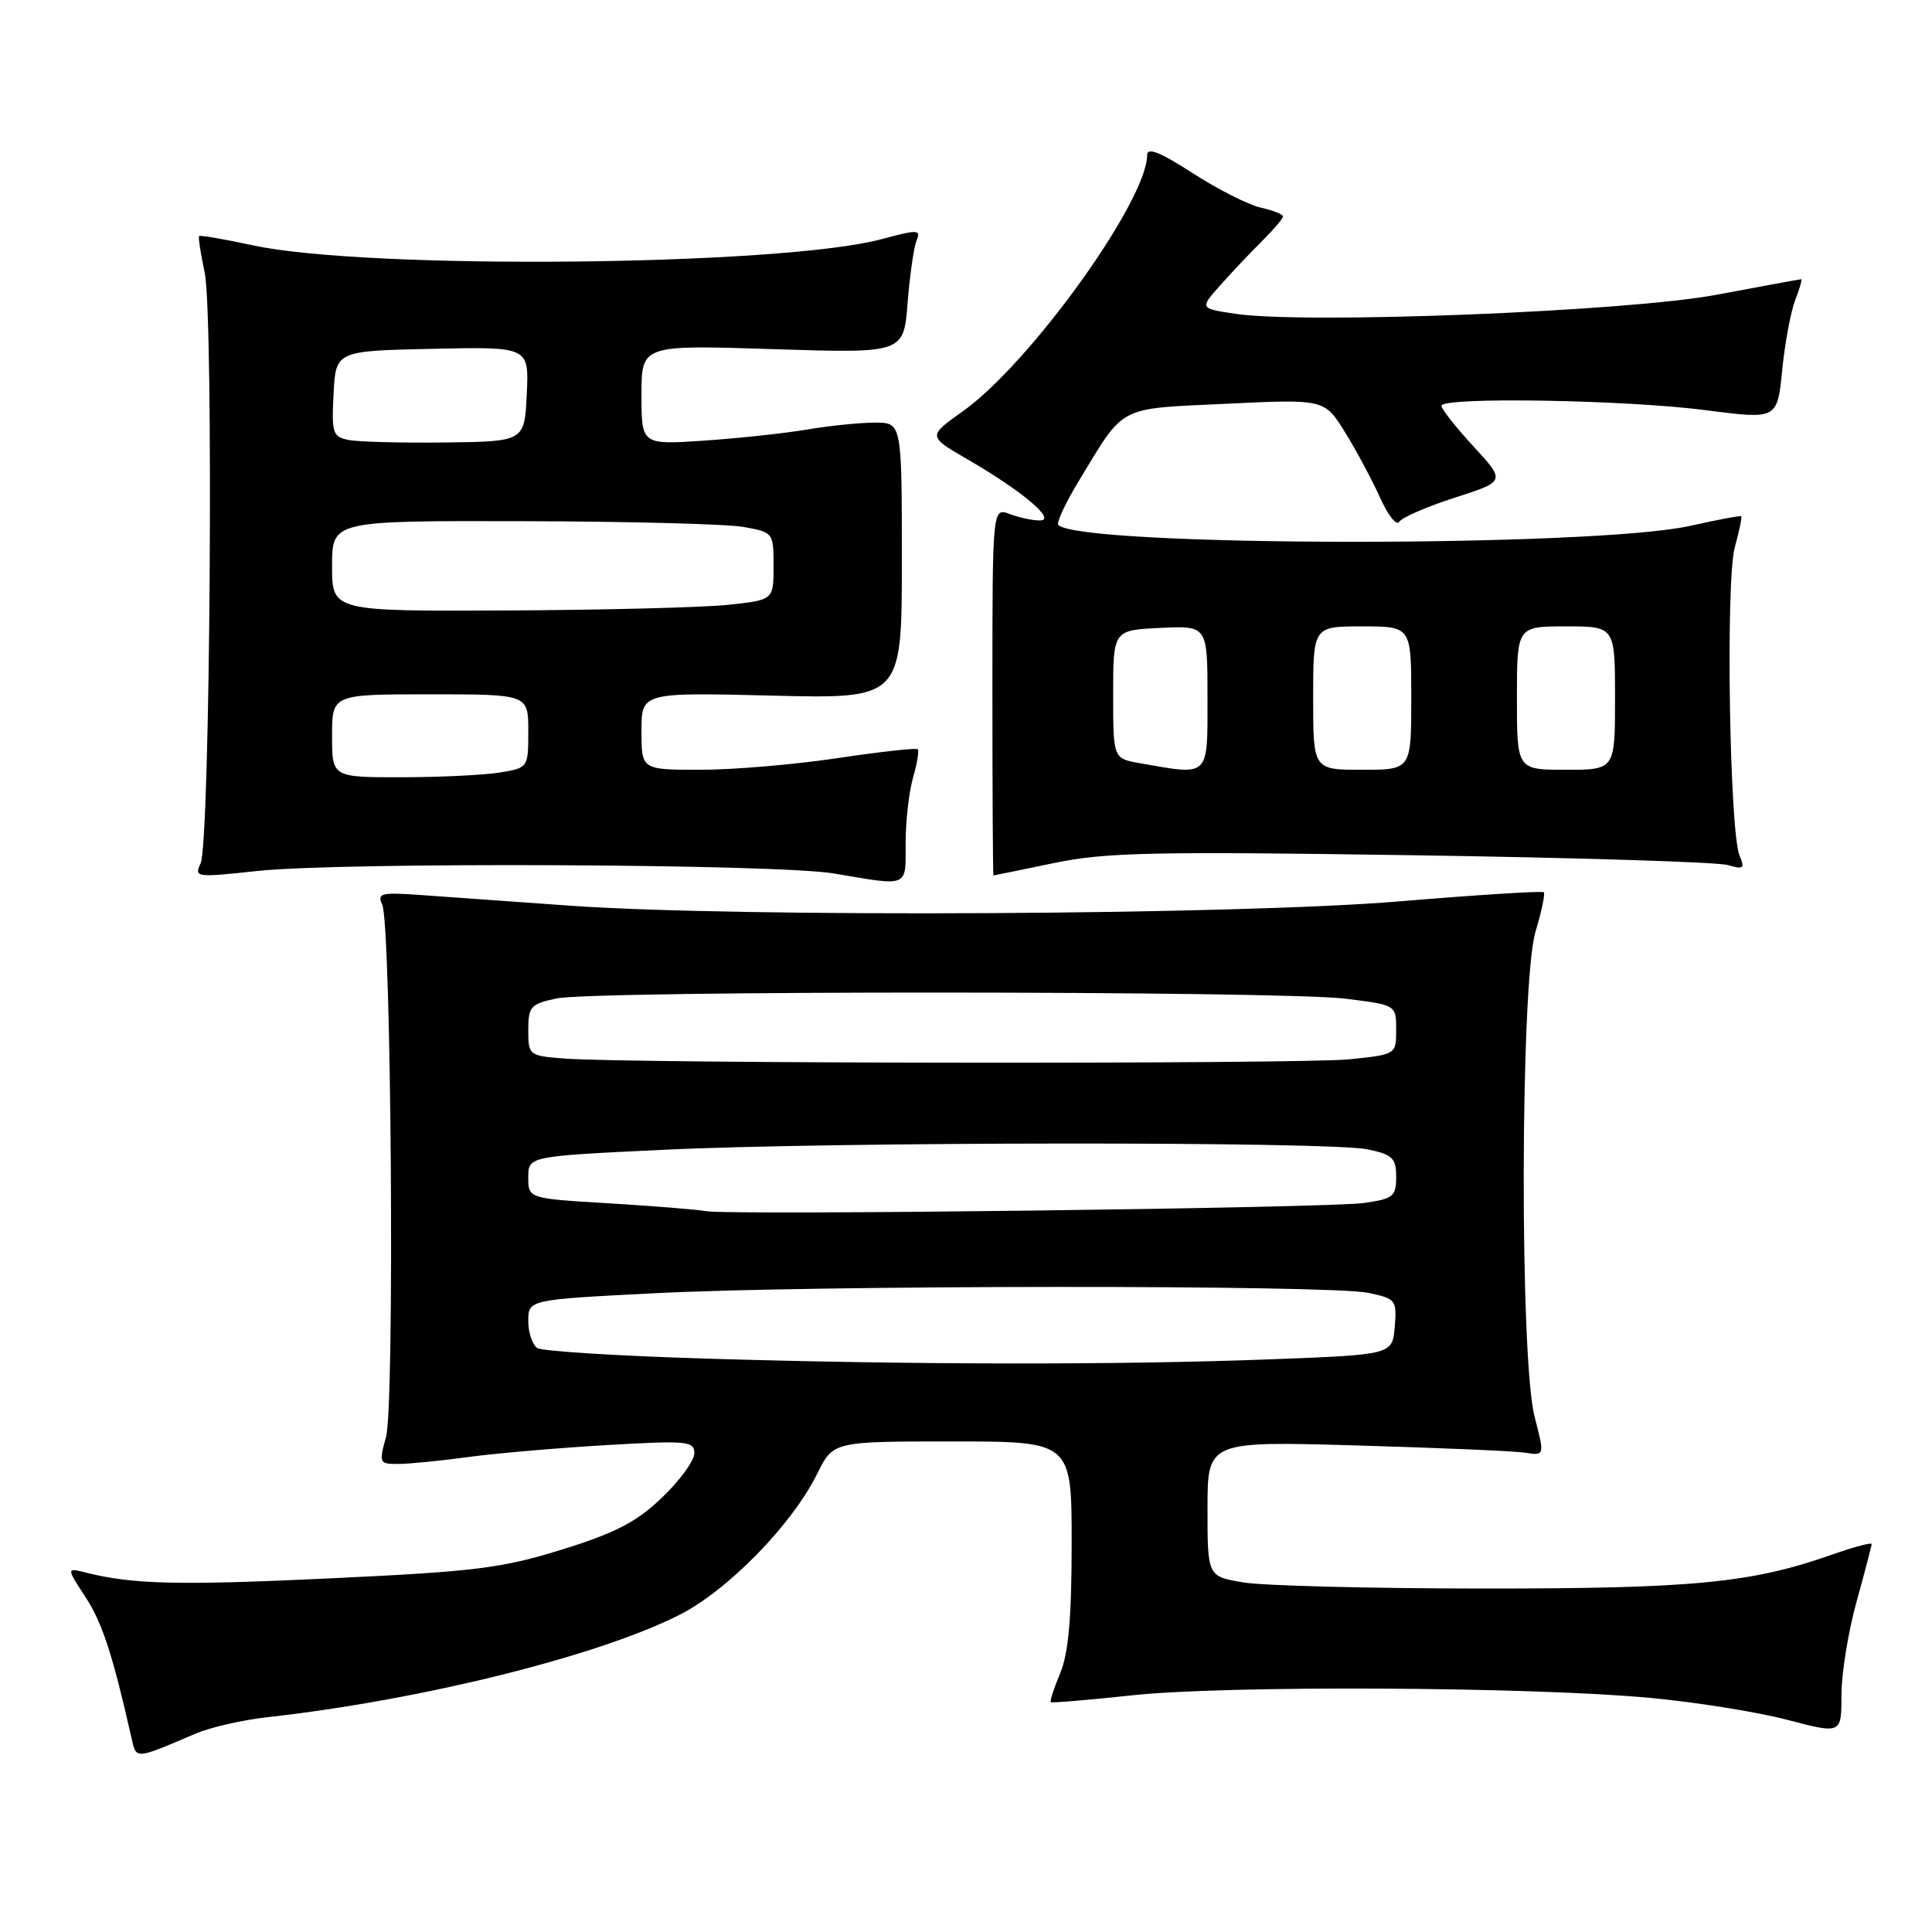 <?xml version="1.0" encoding="UTF-8" standalone="no"?>
<!DOCTYPE svg PUBLIC "-//W3C//DTD SVG 1.1//EN" "http://www.w3.org/Graphics/SVG/1.1/DTD/svg11.dtd" >
<svg xmlns="http://www.w3.org/2000/svg" xmlns:xlink="http://www.w3.org/1999/xlink" version="1.1" viewBox="0 0 256 256">
 <g >
 <path fill="currentColor"
d=" M 26.00 229.68 C 27.93 228.87 32.20 227.89 35.50 227.53 C 55.79 225.27 79.18 219.46 89.99 214.00 C 96.43 210.75 104.95 202.03 108.30 195.25 C 110.40 191.00 110.40 191.00 126.20 191.00 C 142.00 191.00 142.00 191.00 142.00 204.53 C 142.00 214.35 141.58 219.06 140.49 221.69 C 139.65 223.68 139.09 225.41 139.24 225.54 C 139.38 225.67 144.22 225.26 150.00 224.64 C 162.32 223.30 202.70 223.50 218.55 224.97 C 224.63 225.53 232.84 226.84 236.80 227.88 C 244.00 229.77 244.00 229.77 244.00 224.62 C 244.00 221.78 244.90 216.21 246.00 212.24 C 247.10 208.27 248.00 204.83 248.00 204.59 C 248.00 204.35 245.62 204.99 242.71 206.01 C 232.05 209.76 224.39 210.50 196.50 210.49 C 181.65 210.48 167.36 210.12 164.75 209.68 C 160.00 208.88 160.00 208.88 160.00 199.92 C 160.00 190.96 160.00 190.96 179.75 191.53 C 190.61 191.84 200.66 192.27 202.09 192.49 C 204.68 192.89 204.68 192.89 203.34 187.72 C 201.36 180.09 201.45 130.13 203.46 123.46 C 204.27 120.78 204.76 118.43 204.56 118.23 C 204.36 118.03 195.79 118.57 185.50 119.43 C 163.80 121.25 98.02 121.59 75.56 120.01 C 67.83 119.46 58.88 118.82 55.68 118.59 C 50.52 118.22 49.94 118.37 50.64 119.84 C 51.85 122.39 52.31 186.22 51.15 190.41 C 50.19 193.88 50.25 194.00 52.83 193.98 C 54.30 193.97 58.42 193.56 62.00 193.07 C 65.58 192.58 73.79 191.87 80.25 191.49 C 91.08 190.86 92.00 190.94 92.00 192.57 C 92.00 193.55 90.08 196.18 87.73 198.43 C 84.35 201.67 81.60 203.10 74.48 205.32 C 66.53 207.79 63.03 208.23 44.00 209.13 C 23.76 210.09 17.62 209.95 11.40 208.38 C 8.79 207.73 8.79 207.73 11.33 211.62 C 13.54 215.01 14.91 219.17 17.41 230.22 C 18.07 233.17 17.77 233.19 26.00 229.68 Z  M 120.00 111.74 C 120.00 108.85 120.44 104.94 120.98 103.06 C 121.52 101.17 121.81 99.47 121.61 99.28 C 121.41 99.08 116.62 99.61 110.95 100.46 C 105.28 101.31 97.13 102.00 92.82 102.00 C 85.00 102.00 85.00 102.00 85.00 96.87 C 85.00 91.75 85.00 91.75 102.25 92.17 C 119.50 92.60 119.50 92.60 119.50 74.30 C 119.50 56.00 119.50 56.00 115.93 56.00 C 113.97 56.00 109.92 56.41 106.93 56.92 C 103.95 57.42 97.79 58.08 93.25 58.39 C 85.00 58.94 85.00 58.94 85.00 52.32 C 85.00 45.70 85.00 45.70 102.37 46.26 C 119.74 46.82 119.74 46.82 120.26 40.16 C 120.55 36.50 121.08 32.77 121.45 31.88 C 122.05 30.41 121.64 30.39 116.81 31.69 C 103.59 35.24 48.76 35.78 33.57 32.52 C 29.76 31.70 26.53 31.14 26.39 31.28 C 26.25 31.41 26.58 33.59 27.12 36.11 C 28.33 41.81 27.85 111.75 26.58 114.41 C 25.70 116.25 25.98 116.29 34.08 115.41 C 45.22 114.21 102.86 114.46 110.50 115.74 C 120.54 117.44 120.00 117.66 120.00 111.74 Z  M 139.64 114.36 C 146.46 112.94 152.73 112.81 187.00 113.32 C 208.72 113.64 227.59 114.23 228.92 114.62 C 231.03 115.23 231.23 115.08 230.51 113.41 C 229.17 110.32 228.64 76.95 229.87 72.52 C 230.46 70.37 230.85 68.52 230.72 68.41 C 230.60 68.30 227.57 68.87 224.00 69.67 C 211.07 72.56 143.14 72.47 140.23 69.56 C 139.95 69.28 141.17 66.67 142.93 63.76 C 149.11 53.57 147.92 54.19 162.50 53.50 C 175.50 52.88 175.50 52.88 178.23 57.29 C 179.74 59.72 181.82 63.62 182.87 65.95 C 183.91 68.28 185.06 69.72 185.41 69.14 C 185.77 68.57 189.08 67.13 192.78 65.94 C 199.50 63.78 199.50 63.78 195.25 59.16 C 192.91 56.62 191.00 54.20 191.00 53.77 C 191.00 52.57 215.42 52.97 226.00 54.35 C 235.50 55.58 235.50 55.58 236.15 49.04 C 236.51 45.44 237.29 41.26 237.88 39.75 C 238.47 38.24 238.82 37.00 238.67 37.00 C 238.51 37.00 233.46 37.93 227.44 39.06 C 215.62 41.28 172.96 42.97 163.69 41.58 C 158.95 40.87 158.95 40.87 161.73 37.76 C 163.25 36.04 165.74 33.42 167.25 31.92 C 168.76 30.42 170.00 28.96 170.00 28.68 C 170.00 28.39 168.67 27.87 167.05 27.51 C 165.43 27.15 161.38 25.10 158.05 22.95 C 153.73 20.16 152.00 19.47 152.00 20.55 C 152.00 26.60 136.49 48.16 127.59 54.49 C 122.92 57.81 122.92 57.81 128.21 60.87 C 135.44 65.06 140.02 68.92 137.82 68.96 C 136.89 68.98 135.09 68.60 133.82 68.12 C 131.50 67.24 131.50 67.24 131.50 91.62 C 131.50 105.03 131.56 116.00 131.64 116.00 C 131.72 116.00 135.32 115.26 139.64 114.36 Z  M 93.46 180.02 C 81.89 179.67 71.88 179.04 71.21 178.63 C 70.55 178.22 70.00 176.61 70.00 175.05 C 70.00 172.21 70.00 172.21 86.75 171.36 C 107.95 170.27 176.25 170.24 181.31 171.31 C 184.96 172.08 185.10 172.26 184.81 175.81 C 184.50 179.50 184.50 179.50 168.50 180.11 C 148.46 180.88 120.72 180.85 93.46 180.02 Z  M 93.50 160.48 C 92.40 160.27 86.66 159.81 80.75 159.45 C 70.00 158.81 70.00 158.81 70.00 156.01 C 70.00 153.21 70.00 153.21 87.75 152.36 C 110.09 151.28 176.25 151.23 181.25 152.30 C 184.52 152.99 185.00 153.46 185.00 155.94 C 185.00 158.53 184.61 158.85 180.75 159.40 C 175.97 160.08 96.61 161.06 93.50 160.48 Z  M 74.75 140.26 C 70.09 139.90 70.00 139.83 70.00 136.49 C 70.00 133.37 70.31 133.03 73.75 132.30 C 78.73 131.24 169.62 131.27 178.25 132.33 C 185.00 133.16 185.00 133.16 185.00 136.44 C 185.00 139.72 185.00 139.72 178.85 140.36 C 172.54 141.02 83.28 140.94 74.75 140.26 Z  M 44.00 97.50 C 44.00 92.00 44.00 92.00 57.00 92.00 C 70.00 92.00 70.00 92.00 70.00 96.87 C 70.00 101.72 69.99 101.74 66.25 102.36 C 64.19 102.70 58.34 102.98 53.25 102.99 C 44.00 103.00 44.00 103.00 44.00 97.50 Z  M 44.00 75.00 C 44.00 69.00 44.00 69.00 69.25 69.06 C 83.14 69.09 96.30 69.43 98.50 69.82 C 102.47 70.53 102.50 70.57 102.50 75.02 C 102.50 79.50 102.50 79.50 96.50 80.14 C 93.20 80.49 80.04 80.83 67.25 80.89 C 44.00 81.00 44.00 81.00 44.00 75.00 Z  M 46.20 58.30 C 44.08 57.88 43.93 57.41 44.20 52.17 C 44.50 46.50 44.50 46.50 57.30 46.22 C 70.10 45.94 70.10 45.94 69.80 52.22 C 69.50 58.50 69.50 58.50 59.00 58.63 C 53.22 58.70 47.47 58.55 46.20 58.30 Z  M 151.00 101.12 C 147.50 100.50 147.50 100.50 147.50 92.00 C 147.50 83.50 147.50 83.50 153.75 83.20 C 160.00 82.90 160.00 82.90 160.00 92.45 C 160.00 103.12 160.36 102.77 151.00 101.12 Z  M 174.00 92.50 C 174.00 83.00 174.00 83.00 180.50 83.00 C 187.00 83.00 187.00 83.00 187.00 92.50 C 187.00 102.00 187.00 102.00 180.50 102.00 C 174.00 102.00 174.00 102.00 174.00 92.50 Z  M 201.00 92.50 C 201.00 83.00 201.00 83.00 207.50 83.00 C 214.00 83.00 214.00 83.00 214.00 92.50 C 214.00 102.00 214.00 102.00 207.50 102.00 C 201.00 102.00 201.00 102.00 201.00 92.50 Z "/>
</g>
</svg>